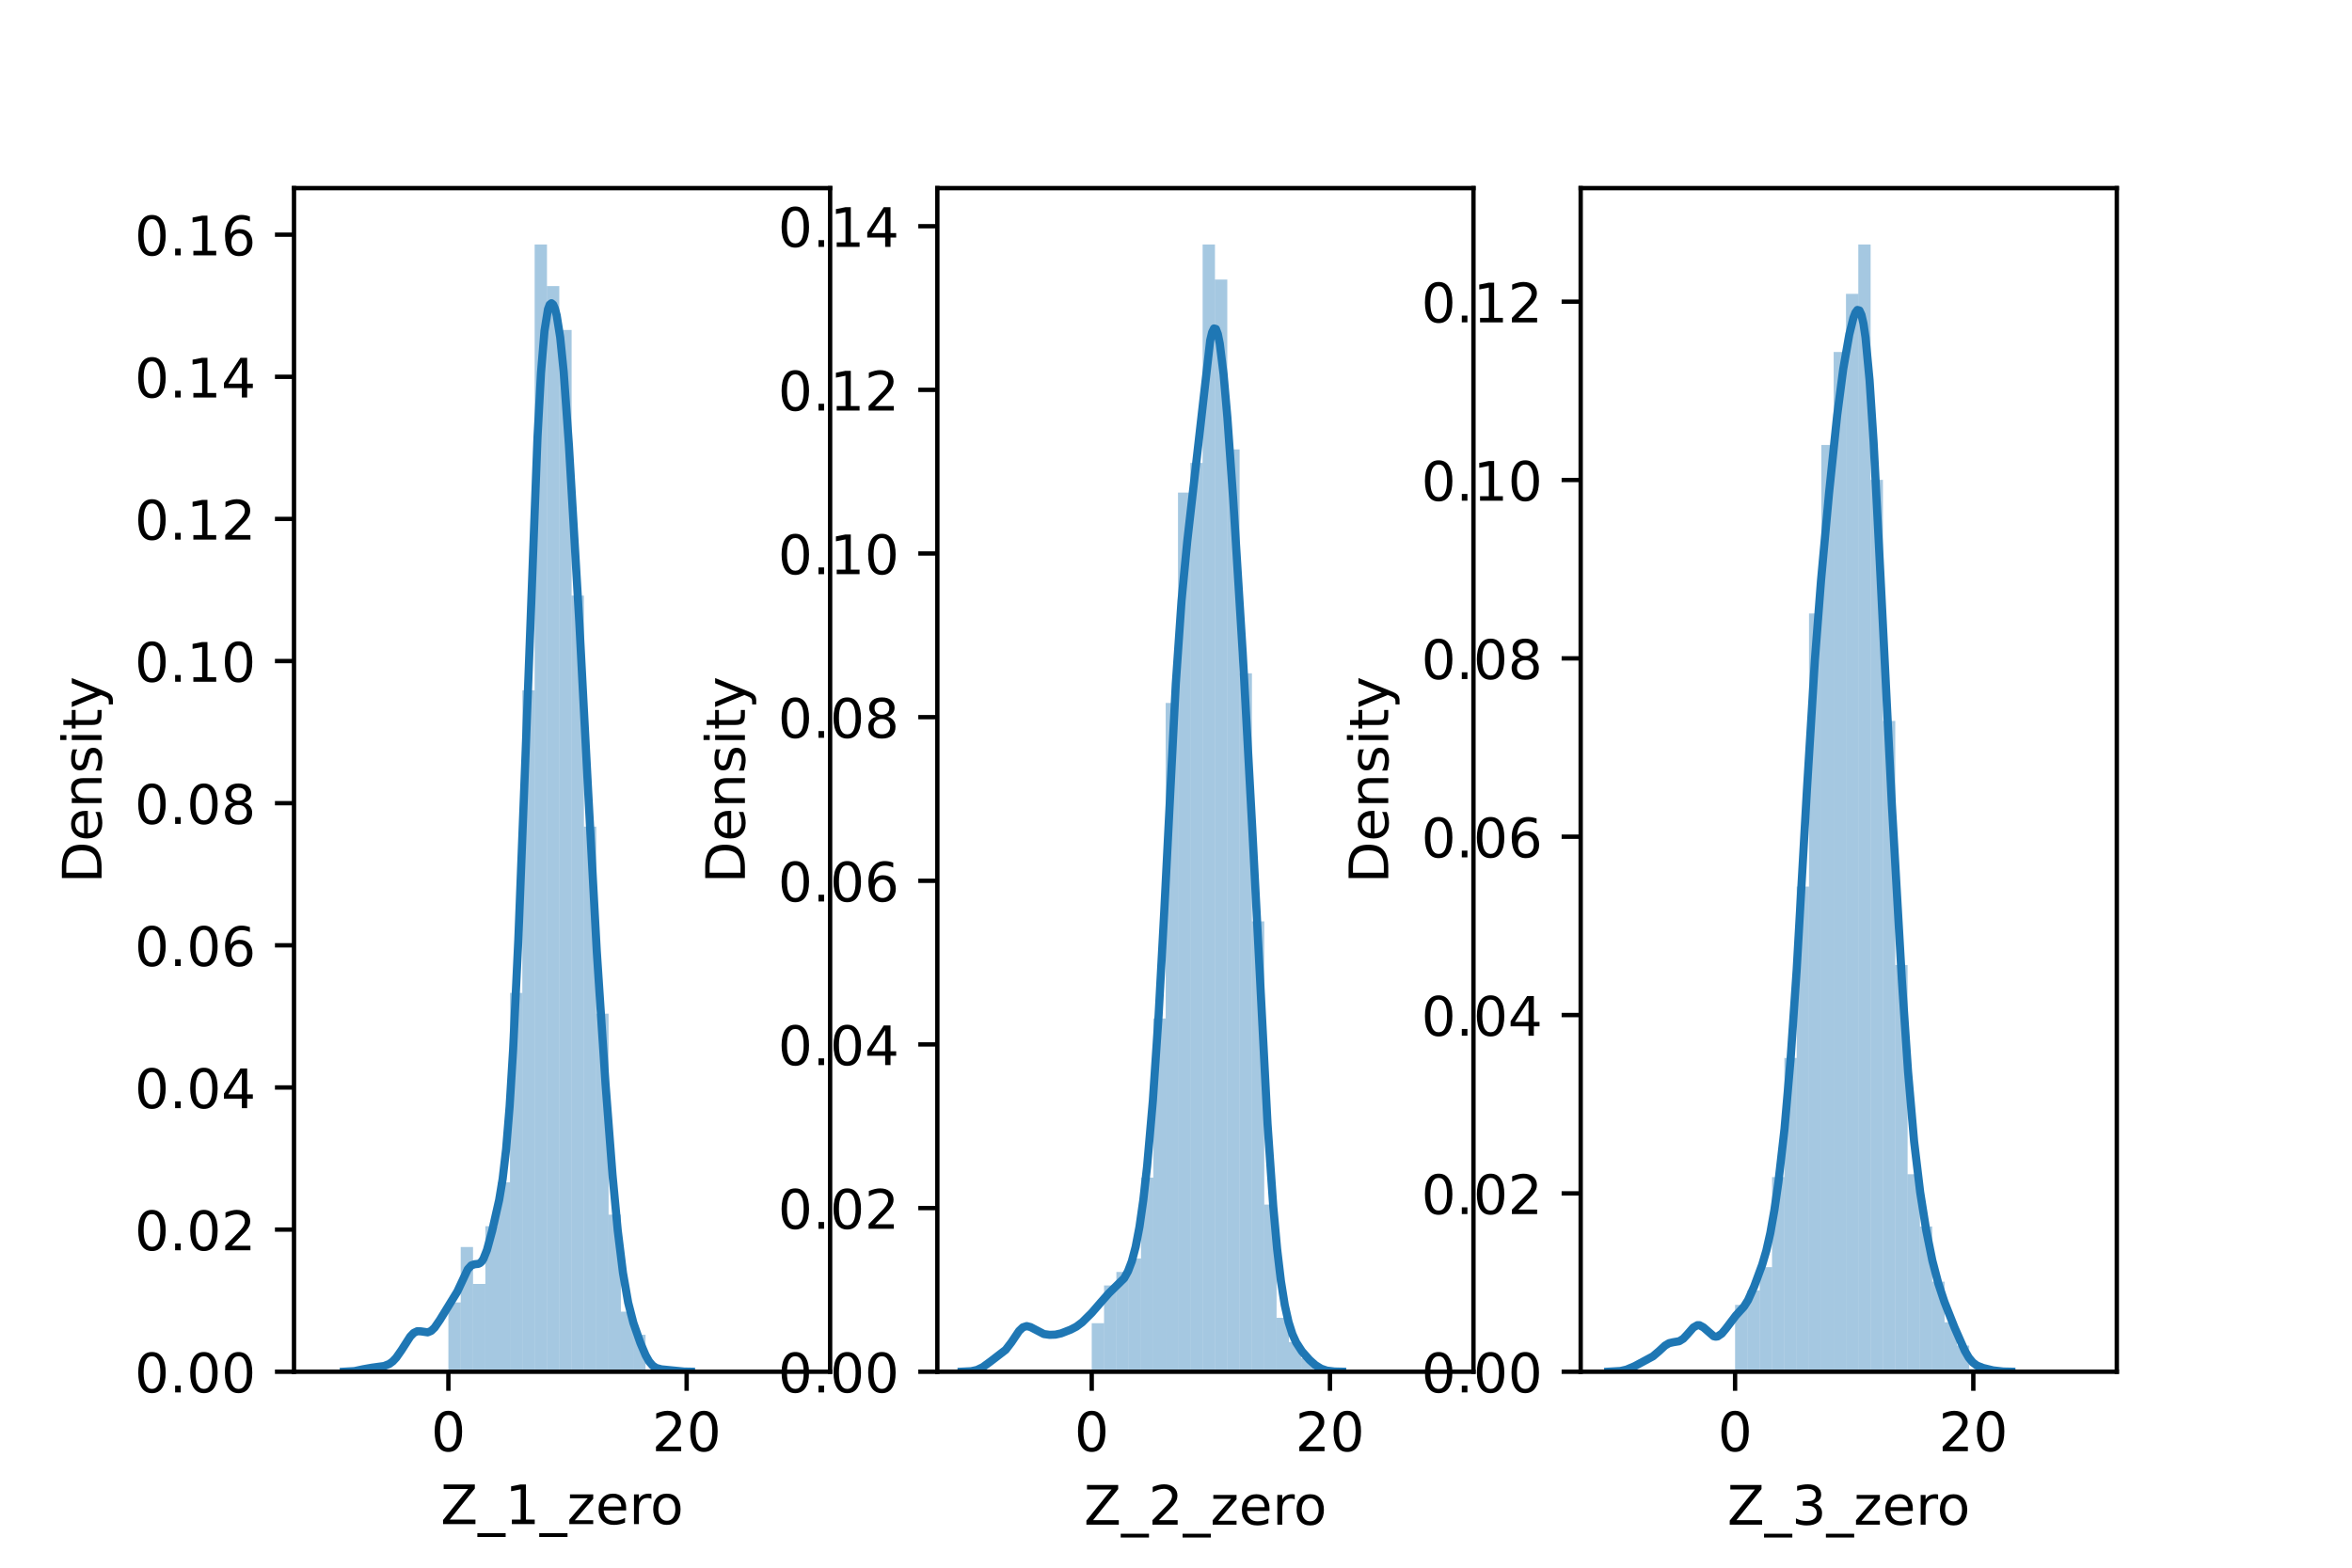 <?xml version="1.0" encoding="utf-8" standalone="no"?>
<!DOCTYPE svg PUBLIC "-//W3C//DTD SVG 1.1//EN"
  "http://www.w3.org/Graphics/SVG/1.1/DTD/svg11.dtd">
<!-- Created with matplotlib (https://matplotlib.org/) -->
<svg height="288pt" version="1.1" viewBox="0 0 432 288" width="432pt" xmlns="http://www.w3.org/2000/svg" xmlns:xlink="http://www.w3.org/1999/xlink">
 <defs>
  <style type="text/css">*{stroke-linecap:butt;stroke-linejoin:round;}</style>
 </defs>
 <g id="figure_1">
  <g id="patch_1">
   <path d="M 0 288 
L 432 288 
L 432 0 
L 0 0 
z
" style="fill:#ffffff;"/>
  </g>
  <g id="axes_1">
   <g id="patch_2">
    <path d="M 54 252 
L 152.471 252 
L 152.471 34.56 
L 54 34.56 
z
" style="fill:#ffffff;"/>
   </g>
   <g id="patch_3">
    <path clip-path="url(#pb3e41ef452)" d="M 82.357 252 
L 84.621 252 
L 84.621 239.269 
L 82.357 239.269 
z
" style="fill:#1f77b4;opacity:0.4;"/>
   </g>
   <g id="patch_4">
    <path clip-path="url(#pb3e41ef452)" d="M 84.621 252 
L 86.884 252 
L 86.884 229.085 
L 84.621 229.085 
z
" style="fill:#1f77b4;opacity:0.4;"/>
   </g>
   <g id="patch_5">
    <path clip-path="url(#pb3e41ef452)" d="M 86.884 252 
L 89.147 252 
L 89.147 235.874 
L 86.884 235.874 
z
" style="fill:#1f77b4;opacity:0.4;"/>
   </g>
   <g id="patch_6">
    <path clip-path="url(#pb3e41ef452)" d="M 89.147 252 
L 91.411 252 
L 91.411 225.266 
L 89.147 225.266 
z
" style="fill:#1f77b4;opacity:0.4;"/>
   </g>
   <g id="patch_7">
    <path clip-path="url(#pb3e41ef452)" d="M 91.411 252 
L 93.674 252 
L 93.674 217.203 
L 91.411 217.203 
z
" style="fill:#1f77b4;opacity:0.4;"/>
   </g>
   <g id="patch_8">
    <path clip-path="url(#pb3e41ef452)" d="M 93.674 252 
L 95.938 252 
L 95.938 182.406 
L 93.674 182.406 
z
" style="fill:#1f77b4;opacity:0.4;"/>
   </g>
   <g id="patch_9">
    <path clip-path="url(#pb3e41ef452)" d="M 95.938 252 
L 98.201 252 
L 98.201 126.815 
L 95.938 126.815 
z
" style="fill:#1f77b4;opacity:0.4;"/>
   </g>
   <g id="patch_10">
    <path clip-path="url(#pb3e41ef452)" d="M 98.201 252 
L 100.464 252 
L 100.464 44.914 
L 98.201 44.914 
z
" style="fill:#1f77b4;opacity:0.4;"/>
   </g>
   <g id="patch_11">
    <path clip-path="url(#pb3e41ef452)" d="M 100.464 252 
L 102.728 252 
L 102.728 52.553 
L 100.464 52.553 
z
" style="fill:#1f77b4;opacity:0.4;"/>
   </g>
   <g id="patch_12">
    <path clip-path="url(#pb3e41ef452)" d="M 102.728 252 
L 104.991 252 
L 104.991 60.615 
L 102.728 60.615 
z
" style="fill:#1f77b4;opacity:0.4;"/>
   </g>
   <g id="patch_13">
    <path clip-path="url(#pb3e41ef452)" d="M 104.991 252 
L 107.254 252 
L 107.254 109.416 
L 104.991 109.416 
z
" style="fill:#1f77b4;opacity:0.4;"/>
   </g>
   <g id="patch_14">
    <path clip-path="url(#pb3e41ef452)" d="M 107.254 252 
L 109.518 252 
L 109.518 151.852 
L 107.254 151.852 
z
" style="fill:#1f77b4;opacity:0.4;"/>
   </g>
   <g id="patch_15">
    <path clip-path="url(#pb3e41ef452)" d="M 109.518 252 
L 111.781 252 
L 111.781 186.225 
L 109.518 186.225 
z
" style="fill:#1f77b4;opacity:0.4;"/>
   </g>
   <g id="patch_16">
    <path clip-path="url(#pb3e41ef452)" d="M 111.781 252 
L 114.044 252 
L 114.044 223.144 
L 111.781 223.144 
z
" style="fill:#1f77b4;opacity:0.4;"/>
   </g>
   <g id="patch_17">
    <path clip-path="url(#pb3e41ef452)" d="M 114.044 252 
L 116.308 252 
L 116.308 240.967 
L 114.044 240.967 
z
" style="fill:#1f77b4;opacity:0.4;"/>
   </g>
   <g id="patch_18">
    <path clip-path="url(#pb3e41ef452)" d="M 116.308 252 
L 118.571 252 
L 118.571 245.21 
L 116.308 245.21 
z
" style="fill:#1f77b4;opacity:0.4;"/>
   </g>
   <g id="patch_19">
    <path clip-path="url(#pb3e41ef452)" d="M 118.571 252 
L 120.834 252 
L 120.834 251.576 
L 118.571 251.576 
z
" style="fill:#1f77b4;opacity:0.4;"/>
   </g>
   <g id="patch_20">
    <path clip-path="url(#pb3e41ef452)" d="M 120.834 252 
L 123.098 252 
L 123.098 251.576 
L 120.834 251.576 
z
" style="fill:#1f77b4;opacity:0.4;"/>
   </g>
   <g id="patch_21">
    <path clip-path="url(#pb3e41ef452)" d="M 123.098 252 
L 125.361 252 
L 125.361 252 
L 123.098 252 
z
" style="fill:#1f77b4;opacity:0.4;"/>
   </g>
   <g id="patch_22">
    <path clip-path="url(#pb3e41ef452)" d="M 125.361 252 
L 127.624 252 
L 127.624 252 
L 125.361 252 
z
" style="fill:#1f77b4;opacity:0.4;"/>
   </g>
   <g id="patch_23">
    <path clip-path="url(#pb3e41ef452)" d="M 127.624 252 
L 129.888 252 
L 129.888 252 
L 127.624 252 
z
" style="fill:#1f77b4;opacity:0.4;"/>
   </g>
   <g id="patch_24">
    <path clip-path="url(#pb3e41ef452)" d="M 129.888 252 
L 132.151 252 
L 132.151 252 
L 129.888 252 
z
" style="fill:#1f77b4;opacity:0.4;"/>
   </g>
   <g id="patch_25">
    <path clip-path="url(#pb3e41ef452)" d="M 132.151 252 
L 134.415 252 
L 134.415 252 
L 132.151 252 
z
" style="fill:#1f77b4;opacity:0.4;"/>
   </g>
   <g id="patch_26">
    <path clip-path="url(#pb3e41ef452)" d="M 134.415 252 
L 136.678 252 
L 136.678 252 
L 134.415 252 
z
" style="fill:#1f77b4;opacity:0.4;"/>
   </g>
   <g id="patch_27">
    <path clip-path="url(#pb3e41ef452)" d="M 136.678 252 
L 138.941 252 
L 138.941 252 
L 136.678 252 
z
" style="fill:#1f77b4;opacity:0.4;"/>
   </g>
   <g id="patch_28">
    <path clip-path="url(#pb3e41ef452)" d="M 138.941 252 
L 141.205 252 
L 141.205 252 
L 138.941 252 
z
" style="fill:#1f77b4;opacity:0.4;"/>
   </g>
   <g id="patch_29">
    <path clip-path="url(#pb3e41ef452)" d="M 141.205 252 
L 143.468 252 
L 143.468 252 
L 141.205 252 
z
" style="fill:#1f77b4;opacity:0.4;"/>
   </g>
   <g id="patch_30">
    <path clip-path="url(#pb3e41ef452)" d="M 143.468 252 
L 145.731 252 
L 145.731 252 
L 143.468 252 
z
" style="fill:#1f77b4;opacity:0.4;"/>
   </g>
   <g id="patch_31">
    <path clip-path="url(#pb3e41ef452)" d="M 145.731 252 
L 147.995 252 
L 147.995 252 
L 145.731 252 
z
" style="fill:#1f77b4;opacity:0.4;"/>
   </g>
   <g id="matplotlib.axis_1">
    <g id="xtick_1">
     <g id="line2d_1">
      <defs>
       <path d="M 0 0 
L 0 3.5 
" id="m355bc4a478" style="stroke:#000000;stroke-width:0.8;"/>
      </defs>
      <g>
       <use style="stroke:#000000;stroke-width:0.8;" x="82.357" xlink:href="#m355bc4a478" y="252"/>
      </g>
     </g>
     <g id="text_1">
      <!-- 0 -->
      <g transform="translate(79.176 266.598)scale(0.1 -0.1)">
       <defs>
        <path d="M 31.781 66.406 
Q 24.172 66.406 20.328 58.906 
Q 16.5 51.422 16.5 36.375 
Q 16.5 21.391 20.328 13.891 
Q 24.172 6.391 31.781 6.391 
Q 39.453 6.391 43.281 13.891 
Q 47.125 21.391 47.125 36.375 
Q 47.125 51.422 43.281 58.906 
Q 39.453 66.406 31.781 66.406 
z
M 31.781 74.219 
Q 44.047 74.219 50.516 64.516 
Q 56.984 54.828 56.984 36.375 
Q 56.984 17.969 50.516 8.266 
Q 44.047 -1.422 31.781 -1.422 
Q 19.531 -1.422 13.062 8.266 
Q 6.594 17.969 6.594 36.375 
Q 6.594 54.828 13.062 64.516 
Q 19.531 74.219 31.781 74.219 
z
" id="DejaVuSans-48"/>
       </defs>
       <use xlink:href="#DejaVuSans-48"/>
      </g>
     </g>
    </g>
    <g id="xtick_2">
     <g id="line2d_2">
      <g>
       <use style="stroke:#000000;stroke-width:0.8;" x="126.116" xlink:href="#m355bc4a478" y="252"/>
      </g>
     </g>
     <g id="text_2">
      <!-- 20 -->
      <g transform="translate(119.753 266.598)scale(0.1 -0.1)">
       <defs>
        <path d="M 19.188 8.297 
L 53.609 8.297 
L 53.609 0 
L 7.328 0 
L 7.328 8.297 
Q 12.938 14.109 22.625 23.891 
Q 32.328 33.688 34.812 36.531 
Q 39.547 41.844 41.422 45.531 
Q 43.312 49.219 43.312 52.781 
Q 43.312 58.594 39.234 62.25 
Q 35.156 65.922 28.609 65.922 
Q 23.969 65.922 18.812 64.312 
Q 13.672 62.703 7.812 59.422 
L 7.812 69.391 
Q 13.766 71.781 18.938 73 
Q 24.125 74.219 28.422 74.219 
Q 39.75 74.219 46.484 68.547 
Q 53.219 62.891 53.219 53.422 
Q 53.219 48.922 51.531 44.891 
Q 49.859 40.875 45.406 35.406 
Q 44.188 33.984 37.641 27.219 
Q 31.109 20.453 19.188 8.297 
z
" id="DejaVuSans-50"/>
       </defs>
       <use xlink:href="#DejaVuSans-50"/>
       <use x="63.623" xlink:href="#DejaVuSans-48"/>
      </g>
     </g>
    </g>
    <g id="text_3">
     <!-- Z_1_zero -->
     <g transform="translate(80.926 279.998)scale(0.1 -0.1)">
      <defs>
       <path d="M 5.609 72.906 
L 62.891 72.906 
L 62.891 65.375 
L 16.797 8.297 
L 64.016 8.297 
L 64.016 0 
L 4.5 0 
L 4.5 7.516 
L 50.594 64.594 
L 5.609 64.594 
z
" id="DejaVuSans-90"/>
       <path d="M 50.984 -16.609 
L 50.984 -23.578 
L -0.984 -23.578 
L -0.984 -16.609 
z
" id="DejaVuSans-95"/>
       <path d="M 12.406 8.297 
L 28.516 8.297 
L 28.516 63.922 
L 10.984 60.406 
L 10.984 69.391 
L 28.422 72.906 
L 38.281 72.906 
L 38.281 8.297 
L 54.391 8.297 
L 54.391 0 
L 12.406 0 
z
" id="DejaVuSans-49"/>
       <path d="M 5.516 54.688 
L 48.188 54.688 
L 48.188 46.484 
L 14.406 7.172 
L 48.188 7.172 
L 48.188 0 
L 4.297 0 
L 4.297 8.203 
L 38.094 47.516 
L 5.516 47.516 
z
" id="DejaVuSans-122"/>
       <path d="M 56.203 29.594 
L 56.203 25.203 
L 14.891 25.203 
Q 15.484 15.922 20.484 11.062 
Q 25.484 6.203 34.422 6.203 
Q 39.594 6.203 44.453 7.469 
Q 49.312 8.734 54.109 11.281 
L 54.109 2.781 
Q 49.266 0.734 44.188 -0.344 
Q 39.109 -1.422 33.891 -1.422 
Q 20.797 -1.422 13.156 6.188 
Q 5.516 13.812 5.516 26.812 
Q 5.516 40.234 12.766 48.109 
Q 20.016 56 32.328 56 
Q 43.359 56 49.781 48.891 
Q 56.203 41.797 56.203 29.594 
z
M 47.219 32.234 
Q 47.125 39.594 43.094 43.984 
Q 39.062 48.391 32.422 48.391 
Q 24.906 48.391 20.391 44.141 
Q 15.875 39.891 15.188 32.172 
z
" id="DejaVuSans-101"/>
       <path d="M 41.109 46.297 
Q 39.594 47.172 37.812 47.578 
Q 36.031 48 33.891 48 
Q 26.266 48 22.188 43.047 
Q 18.109 38.094 18.109 28.812 
L 18.109 0 
L 9.078 0 
L 9.078 54.688 
L 18.109 54.688 
L 18.109 46.188 
Q 20.953 51.172 25.484 53.578 
Q 30.031 56 36.531 56 
Q 37.453 56 38.578 55.875 
Q 39.703 55.766 41.062 55.516 
z
" id="DejaVuSans-114"/>
       <path d="M 30.609 48.391 
Q 23.391 48.391 19.188 42.75 
Q 14.984 37.109 14.984 27.297 
Q 14.984 17.484 19.156 11.844 
Q 23.344 6.203 30.609 6.203 
Q 37.797 6.203 41.984 11.859 
Q 46.188 17.531 46.188 27.297 
Q 46.188 37.016 41.984 42.703 
Q 37.797 48.391 30.609 48.391 
z
M 30.609 56 
Q 42.328 56 49.016 48.375 
Q 55.719 40.766 55.719 27.297 
Q 55.719 13.875 49.016 6.219 
Q 42.328 -1.422 30.609 -1.422 
Q 18.844 -1.422 12.172 6.219 
Q 5.516 13.875 5.516 27.297 
Q 5.516 40.766 12.172 48.375 
Q 18.844 56 30.609 56 
z
" id="DejaVuSans-111"/>
      </defs>
      <use xlink:href="#DejaVuSans-90"/>
      <use x="68.506" xlink:href="#DejaVuSans-95"/>
      <use x="118.506" xlink:href="#DejaVuSans-49"/>
      <use x="182.129" xlink:href="#DejaVuSans-95"/>
      <use x="232.129" xlink:href="#DejaVuSans-122"/>
      <use x="284.619" xlink:href="#DejaVuSans-101"/>
      <use x="346.143" xlink:href="#DejaVuSans-114"/>
      <use x="385.006" xlink:href="#DejaVuSans-111"/>
     </g>
    </g>
   </g>
   <g id="matplotlib.axis_2">
    <g id="ytick_1">
     <g id="line2d_3">
      <defs>
       <path d="M 0 0 
L -3.5 0 
" id="mc0224aaf57" style="stroke:#000000;stroke-width:0.8;"/>
      </defs>
      <g>
       <use style="stroke:#000000;stroke-width:0.8;" x="54" xlink:href="#mc0224aaf57" y="252"/>
      </g>
     </g>
     <g id="text_4">
      <!-- 0.00 -->
      <g transform="translate(24.734 255.799)scale(0.1 -0.1)">
       <defs>
        <path d="M 10.688 12.406 
L 21 12.406 
L 21 0 
L 10.688 0 
z
" id="DejaVuSans-46"/>
       </defs>
       <use xlink:href="#DejaVuSans-48"/>
       <use x="63.623" xlink:href="#DejaVuSans-46"/>
       <use x="95.41" xlink:href="#DejaVuSans-48"/>
       <use x="159.033" xlink:href="#DejaVuSans-48"/>
      </g>
     </g>
    </g>
    <g id="ytick_2">
     <g id="line2d_4">
      <g>
       <use style="stroke:#000000;stroke-width:0.8;" x="54" xlink:href="#mc0224aaf57" y="225.889"/>
      </g>
     </g>
     <g id="text_5">
      <!-- 0.02 -->
      <g transform="translate(24.734 229.688)scale(0.1 -0.1)">
       <use xlink:href="#DejaVuSans-48"/>
       <use x="63.623" xlink:href="#DejaVuSans-46"/>
       <use x="95.41" xlink:href="#DejaVuSans-48"/>
       <use x="159.033" xlink:href="#DejaVuSans-50"/>
      </g>
     </g>
    </g>
    <g id="ytick_3">
     <g id="line2d_5">
      <g>
       <use style="stroke:#000000;stroke-width:0.8;" x="54" xlink:href="#mc0224aaf57" y="199.778"/>
      </g>
     </g>
     <g id="text_6">
      <!-- 0.04 -->
      <g transform="translate(24.734 203.577)scale(0.1 -0.1)">
       <defs>
        <path d="M 37.797 64.312 
L 12.891 25.391 
L 37.797 25.391 
z
M 35.203 72.906 
L 47.609 72.906 
L 47.609 25.391 
L 58.016 25.391 
L 58.016 17.188 
L 47.609 17.188 
L 47.609 0 
L 37.797 0 
L 37.797 17.188 
L 4.891 17.188 
L 4.891 26.703 
z
" id="DejaVuSans-52"/>
       </defs>
       <use xlink:href="#DejaVuSans-48"/>
       <use x="63.623" xlink:href="#DejaVuSans-46"/>
       <use x="95.41" xlink:href="#DejaVuSans-48"/>
       <use x="159.033" xlink:href="#DejaVuSans-52"/>
      </g>
     </g>
    </g>
    <g id="ytick_4">
     <g id="line2d_6">
      <g>
       <use style="stroke:#000000;stroke-width:0.8;" x="54" xlink:href="#mc0224aaf57" y="173.667"/>
      </g>
     </g>
     <g id="text_7">
      <!-- 0.06 -->
      <g transform="translate(24.734 177.466)scale(0.1 -0.1)">
       <defs>
        <path d="M 33.016 40.375 
Q 26.375 40.375 22.484 35.828 
Q 18.609 31.297 18.609 23.391 
Q 18.609 15.531 22.484 10.953 
Q 26.375 6.391 33.016 6.391 
Q 39.656 6.391 43.531 10.953 
Q 47.406 15.531 47.406 23.391 
Q 47.406 31.297 43.531 35.828 
Q 39.656 40.375 33.016 40.375 
z
M 52.594 71.297 
L 52.594 62.312 
Q 48.875 64.062 45.094 64.984 
Q 41.312 65.922 37.594 65.922 
Q 27.828 65.922 22.672 59.328 
Q 17.531 52.734 16.797 39.406 
Q 19.672 43.656 24.016 45.922 
Q 28.375 48.188 33.594 48.188 
Q 44.578 48.188 50.953 41.516 
Q 57.328 34.859 57.328 23.391 
Q 57.328 12.156 50.688 5.359 
Q 44.047 -1.422 33.016 -1.422 
Q 20.359 -1.422 13.672 8.266 
Q 6.984 17.969 6.984 36.375 
Q 6.984 53.656 15.188 63.938 
Q 23.391 74.219 37.203 74.219 
Q 40.922 74.219 44.703 73.484 
Q 48.484 72.75 52.594 71.297 
z
" id="DejaVuSans-54"/>
       </defs>
       <use xlink:href="#DejaVuSans-48"/>
       <use x="63.623" xlink:href="#DejaVuSans-46"/>
       <use x="95.41" xlink:href="#DejaVuSans-48"/>
       <use x="159.033" xlink:href="#DejaVuSans-54"/>
      </g>
     </g>
    </g>
    <g id="ytick_5">
     <g id="line2d_7">
      <g>
       <use style="stroke:#000000;stroke-width:0.8;" x="54" xlink:href="#mc0224aaf57" y="147.556"/>
      </g>
     </g>
     <g id="text_8">
      <!-- 0.08 -->
      <g transform="translate(24.734 151.355)scale(0.1 -0.1)">
       <defs>
        <path d="M 31.781 34.625 
Q 24.75 34.625 20.719 30.859 
Q 16.703 27.094 16.703 20.516 
Q 16.703 13.922 20.719 10.156 
Q 24.75 6.391 31.781 6.391 
Q 38.812 6.391 42.859 10.172 
Q 46.922 13.969 46.922 20.516 
Q 46.922 27.094 42.891 30.859 
Q 38.875 34.625 31.781 34.625 
z
M 21.922 38.812 
Q 15.578 40.375 12.031 44.719 
Q 8.5 49.078 8.5 55.328 
Q 8.5 64.062 14.719 69.141 
Q 20.953 74.219 31.781 74.219 
Q 42.672 74.219 48.875 69.141 
Q 55.078 64.062 55.078 55.328 
Q 55.078 49.078 51.531 44.719 
Q 48 40.375 41.703 38.812 
Q 48.828 37.156 52.797 32.312 
Q 56.781 27.484 56.781 20.516 
Q 56.781 9.906 50.312 4.234 
Q 43.844 -1.422 31.781 -1.422 
Q 19.734 -1.422 13.25 4.234 
Q 6.781 9.906 6.781 20.516 
Q 6.781 27.484 10.781 32.312 
Q 14.797 37.156 21.922 38.812 
z
M 18.312 54.391 
Q 18.312 48.734 21.844 45.562 
Q 25.391 42.391 31.781 42.391 
Q 38.141 42.391 41.719 45.562 
Q 45.312 48.734 45.312 54.391 
Q 45.312 60.062 41.719 63.234 
Q 38.141 66.406 31.781 66.406 
Q 25.391 66.406 21.844 63.234 
Q 18.312 60.062 18.312 54.391 
z
" id="DejaVuSans-56"/>
       </defs>
       <use xlink:href="#DejaVuSans-48"/>
       <use x="63.623" xlink:href="#DejaVuSans-46"/>
       <use x="95.41" xlink:href="#DejaVuSans-48"/>
       <use x="159.033" xlink:href="#DejaVuSans-56"/>
      </g>
     </g>
    </g>
    <g id="ytick_6">
     <g id="line2d_8">
      <g>
       <use style="stroke:#000000;stroke-width:0.8;" x="54" xlink:href="#mc0224aaf57" y="121.445"/>
      </g>
     </g>
     <g id="text_9">
      <!-- 0.10 -->
      <g transform="translate(24.734 125.244)scale(0.1 -0.1)">
       <use xlink:href="#DejaVuSans-48"/>
       <use x="63.623" xlink:href="#DejaVuSans-46"/>
       <use x="95.41" xlink:href="#DejaVuSans-49"/>
       <use x="159.033" xlink:href="#DejaVuSans-48"/>
      </g>
     </g>
    </g>
    <g id="ytick_7">
     <g id="line2d_9">
      <g>
       <use style="stroke:#000000;stroke-width:0.8;" x="54" xlink:href="#mc0224aaf57" y="95.334"/>
      </g>
     </g>
     <g id="text_10">
      <!-- 0.12 -->
      <g transform="translate(24.734 99.133)scale(0.1 -0.1)">
       <use xlink:href="#DejaVuSans-48"/>
       <use x="63.623" xlink:href="#DejaVuSans-46"/>
       <use x="95.41" xlink:href="#DejaVuSans-49"/>
       <use x="159.033" xlink:href="#DejaVuSans-50"/>
      </g>
     </g>
    </g>
    <g id="ytick_8">
     <g id="line2d_10">
      <g>
       <use style="stroke:#000000;stroke-width:0.8;" x="54" xlink:href="#mc0224aaf57" y="69.223"/>
      </g>
     </g>
     <g id="text_11">
      <!-- 0.14 -->
      <g transform="translate(24.734 73.022)scale(0.1 -0.1)">
       <use xlink:href="#DejaVuSans-48"/>
       <use x="63.623" xlink:href="#DejaVuSans-46"/>
       <use x="95.41" xlink:href="#DejaVuSans-49"/>
       <use x="159.033" xlink:href="#DejaVuSans-52"/>
      </g>
     </g>
    </g>
    <g id="ytick_9">
     <g id="line2d_11">
      <g>
       <use style="stroke:#000000;stroke-width:0.8;" x="54" xlink:href="#mc0224aaf57" y="43.112"/>
      </g>
     </g>
     <g id="text_12">
      <!-- 0.16 -->
      <g transform="translate(24.734 46.911)scale(0.1 -0.1)">
       <use xlink:href="#DejaVuSans-48"/>
       <use x="63.623" xlink:href="#DejaVuSans-46"/>
       <use x="95.41" xlink:href="#DejaVuSans-49"/>
       <use x="159.033" xlink:href="#DejaVuSans-54"/>
      </g>
     </g>
    </g>
    <g id="text_13">
     <!-- Density -->
     <g transform="translate(18.655 162.289)rotate(-90)scale(0.1 -0.1)">
      <defs>
       <path d="M 19.672 64.797 
L 19.672 8.109 
L 31.594 8.109 
Q 46.688 8.109 53.688 14.938 
Q 60.688 21.781 60.688 36.531 
Q 60.688 51.172 53.688 57.984 
Q 46.688 64.797 31.594 64.797 
z
M 9.812 72.906 
L 30.078 72.906 
Q 51.266 72.906 61.172 64.094 
Q 71.094 55.281 71.094 36.531 
Q 71.094 17.672 61.125 8.828 
Q 51.172 0 30.078 0 
L 9.812 0 
z
" id="DejaVuSans-68"/>
       <path d="M 54.891 33.016 
L 54.891 0 
L 45.906 0 
L 45.906 32.719 
Q 45.906 40.484 42.875 44.328 
Q 39.844 48.188 33.797 48.188 
Q 26.516 48.188 22.312 43.547 
Q 18.109 38.922 18.109 30.906 
L 18.109 0 
L 9.078 0 
L 9.078 54.688 
L 18.109 54.688 
L 18.109 46.188 
Q 21.344 51.125 25.703 53.562 
Q 30.078 56 35.797 56 
Q 45.219 56 50.047 50.172 
Q 54.891 44.344 54.891 33.016 
z
" id="DejaVuSans-110"/>
       <path d="M 44.281 53.078 
L 44.281 44.578 
Q 40.484 46.531 36.375 47.5 
Q 32.281 48.484 27.875 48.484 
Q 21.188 48.484 17.844 46.438 
Q 14.5 44.391 14.5 40.281 
Q 14.5 37.156 16.891 35.375 
Q 19.281 33.594 26.516 31.984 
L 29.594 31.297 
Q 39.156 29.25 43.188 25.516 
Q 47.219 21.781 47.219 15.094 
Q 47.219 7.469 41.188 3.016 
Q 35.156 -1.422 24.609 -1.422 
Q 20.219 -1.422 15.453 -0.562 
Q 10.688 0.297 5.422 2 
L 5.422 11.281 
Q 10.406 8.688 15.234 7.391 
Q 20.062 6.109 24.812 6.109 
Q 31.156 6.109 34.562 8.281 
Q 37.984 10.453 37.984 14.406 
Q 37.984 18.062 35.516 20.016 
Q 33.062 21.969 24.703 23.781 
L 21.578 24.516 
Q 13.234 26.266 9.516 29.906 
Q 5.812 33.547 5.812 39.891 
Q 5.812 47.609 11.281 51.797 
Q 16.75 56 26.812 56 
Q 31.781 56 36.172 55.266 
Q 40.578 54.547 44.281 53.078 
z
" id="DejaVuSans-115"/>
       <path d="M 9.422 54.688 
L 18.406 54.688 
L 18.406 0 
L 9.422 0 
z
M 9.422 75.984 
L 18.406 75.984 
L 18.406 64.594 
L 9.422 64.594 
z
" id="DejaVuSans-105"/>
       <path d="M 18.312 70.219 
L 18.312 54.688 
L 36.812 54.688 
L 36.812 47.703 
L 18.312 47.703 
L 18.312 18.016 
Q 18.312 11.328 20.141 9.422 
Q 21.969 7.516 27.594 7.516 
L 36.812 7.516 
L 36.812 0 
L 27.594 0 
Q 17.188 0 13.234 3.875 
Q 9.281 7.766 9.281 18.016 
L 9.281 47.703 
L 2.688 47.703 
L 2.688 54.688 
L 9.281 54.688 
L 9.281 70.219 
z
" id="DejaVuSans-116"/>
       <path d="M 32.172 -5.078 
Q 28.375 -14.844 24.75 -17.812 
Q 21.141 -20.797 15.094 -20.797 
L 7.906 -20.797 
L 7.906 -13.281 
L 13.188 -13.281 
Q 16.891 -13.281 18.938 -11.516 
Q 21 -9.766 23.484 -3.219 
L 25.094 0.875 
L 2.984 54.688 
L 12.5 54.688 
L 29.594 11.922 
L 46.688 54.688 
L 56.203 54.688 
z
" id="DejaVuSans-121"/>
      </defs>
      <use xlink:href="#DejaVuSans-68"/>
      <use x="77.002" xlink:href="#DejaVuSans-101"/>
      <use x="138.525" xlink:href="#DejaVuSans-110"/>
      <use x="201.904" xlink:href="#DejaVuSans-115"/>
      <use x="254.004" xlink:href="#DejaVuSans-105"/>
      <use x="281.787" xlink:href="#DejaVuSans-116"/>
      <use x="320.996" xlink:href="#DejaVuSans-121"/>
     </g>
    </g>
   </g>
   <g id="line2d_12">
    <path clip-path="url(#pb3e41ef452)" d="M 63.177 251.996 
L 65.099 251.887 
L 66.7 251.543 
L 68.302 251.259 
L 70.543 250.953 
L 71.504 250.57 
L 72.145 250.099 
L 72.785 249.413 
L 73.746 248.037 
L 75.347 245.542 
L 75.988 244.872 
L 76.628 244.566 
L 77.269 244.579 
L 78.55 244.763 
L 79.191 244.507 
L 79.831 243.892 
L 80.792 242.492 
L 83.995 237.28 
L 85.916 233.175 
L 86.557 232.469 
L 87.197 232.253 
L 87.838 232.187 
L 88.158 232.045 
L 88.478 231.747 
L 88.799 231.251 
L 89.439 229.639 
L 90.4 226.111 
L 91.681 220.442 
L 92.321 216.585 
L 92.962 211.091 
L 93.603 203.285 
L 94.243 192.841 
L 95.204 172.602 
L 96.485 139.684 
L 98.727 80.27 
L 99.367 68.492 
L 100.008 60.784 
L 100.648 56.816 
L 100.969 55.96 
L 101.289 55.705 
L 101.609 55.968 
L 101.929 56.711 
L 102.25 57.936 
L 102.89 61.96 
L 103.531 68.293 
L 104.492 81.735 
L 106.413 114.504 
L 108.014 145.13 
L 109.616 174.828 
L 111.217 199.112 
L 112.498 215.802 
L 113.459 226.008 
L 114.42 233.823 
L 115.381 239.318 
L 116.341 243.045 
L 117.622 246.717 
L 118.583 248.974 
L 119.224 250.106 
L 119.864 250.864 
L 120.505 251.295 
L 121.466 251.559 
L 125.629 251.972 
L 126.91 251.997 
L 126.91 251.997 
" style="fill:none;stroke:#1f77b4;stroke-linecap:square;stroke-width:1.5;"/>
   </g>
   <g id="patch_32">
    <path d="M 54 252 
L 54 34.56 
" style="fill:none;stroke:#000000;stroke-linecap:square;stroke-linejoin:miter;stroke-width:0.8;"/>
   </g>
   <g id="patch_33">
    <path d="M 152.471 252 
L 152.471 34.56 
" style="fill:none;stroke:#000000;stroke-linecap:square;stroke-linejoin:miter;stroke-width:0.8;"/>
   </g>
   <g id="patch_34">
    <path d="M 54 252 
L 152.471 252 
" style="fill:none;stroke:#000000;stroke-linecap:square;stroke-linejoin:miter;stroke-width:0.8;"/>
   </g>
   <g id="patch_35">
    <path d="M 54 34.56 
L 152.471 34.56 
" style="fill:none;stroke:#000000;stroke-linecap:square;stroke-linejoin:miter;stroke-width:0.8;"/>
   </g>
  </g>
  <g id="axes_2">
   <g id="patch_36">
    <path d="M 172.165 252 
L 270.635 252 
L 270.635 34.56 
L 172.165 34.56 
z
" style="fill:#ffffff;"/>
   </g>
   <g id="patch_37">
    <path clip-path="url(#p13b35dd84d)" d="M 200.522 252 
L 202.785 252 
L 202.785 243.082 
L 200.522 243.082 
z
" style="fill:#1f77b4;opacity:0.4;"/>
   </g>
   <g id="patch_38">
    <path clip-path="url(#p13b35dd84d)" d="M 202.785 252 
L 205.049 252 
L 205.049 236.147 
L 202.785 236.147 
z
" style="fill:#1f77b4;opacity:0.4;"/>
   </g>
   <g id="patch_39">
    <path clip-path="url(#p13b35dd84d)" d="M 205.049 252 
L 207.312 252 
L 207.312 233.669 
L 205.049 233.669 
z
" style="fill:#1f77b4;opacity:0.4;"/>
   </g>
   <g id="patch_40">
    <path clip-path="url(#p13b35dd84d)" d="M 207.312 252 
L 209.576 252 
L 209.576 231.192 
L 207.312 231.192 
z
" style="fill:#1f77b4;opacity:0.4;"/>
   </g>
   <g id="patch_41">
    <path clip-path="url(#p13b35dd84d)" d="M 209.576 252 
L 211.839 252 
L 211.839 216.33 
L 209.576 216.33 
z
" style="fill:#1f77b4;opacity:0.4;"/>
   </g>
   <g id="patch_42">
    <path clip-path="url(#p13b35dd84d)" d="M 211.839 252 
L 214.102 252 
L 214.102 187.1 
L 211.839 187.1 
z
" style="fill:#1f77b4;opacity:0.4;"/>
   </g>
   <g id="patch_43">
    <path clip-path="url(#p13b35dd84d)" d="M 214.102 252 
L 216.366 252 
L 216.366 129.136 
L 214.102 129.136 
z
" style="fill:#1f77b4;opacity:0.4;"/>
   </g>
   <g id="patch_44">
    <path clip-path="url(#p13b35dd84d)" d="M 216.366 252 
L 218.629 252 
L 218.629 90.493 
L 216.366 90.493 
z
" style="fill:#1f77b4;opacity:0.4;"/>
   </g>
   <g id="patch_45">
    <path clip-path="url(#p13b35dd84d)" d="M 218.629 252 
L 220.892 252 
L 220.892 85.043 
L 218.629 85.043 
z
" style="fill:#1f77b4;opacity:0.4;"/>
   </g>
   <g id="patch_46">
    <path clip-path="url(#p13b35dd84d)" d="M 220.892 252 
L 223.156 252 
L 223.156 44.914 
L 220.892 44.914 
z
" style="fill:#1f77b4;opacity:0.4;"/>
   </g>
   <g id="patch_47">
    <path clip-path="url(#p13b35dd84d)" d="M 223.156 252 
L 225.419 252 
L 225.419 51.355 
L 223.156 51.355 
z
" style="fill:#1f77b4;opacity:0.4;"/>
   </g>
   <g id="patch_48">
    <path clip-path="url(#p13b35dd84d)" d="M 225.419 252 
L 227.682 252 
L 227.682 82.566 
L 225.419 82.566 
z
" style="fill:#1f77b4;opacity:0.4;"/>
   </g>
   <g id="patch_49">
    <path clip-path="url(#p13b35dd84d)" d="M 227.682 252 
L 229.946 252 
L 229.946 123.686 
L 227.682 123.686 
z
" style="fill:#1f77b4;opacity:0.4;"/>
   </g>
   <g id="patch_50">
    <path clip-path="url(#p13b35dd84d)" d="M 229.946 252 
L 232.209 252 
L 232.209 169.265 
L 229.946 169.265 
z
" style="fill:#1f77b4;opacity:0.4;"/>
   </g>
   <g id="patch_51">
    <path clip-path="url(#p13b35dd84d)" d="M 232.209 252 
L 234.472 252 
L 234.472 221.284 
L 232.209 221.284 
z
" style="fill:#1f77b4;opacity:0.4;"/>
   </g>
   <g id="patch_52">
    <path clip-path="url(#p13b35dd84d)" d="M 234.472 252 
L 236.736 252 
L 236.736 242.092 
L 234.472 242.092 
z
" style="fill:#1f77b4;opacity:0.4;"/>
   </g>
   <g id="patch_53">
    <path clip-path="url(#p13b35dd84d)" d="M 236.736 252 
L 238.999 252 
L 238.999 246.55 
L 236.736 246.55 
z
" style="fill:#1f77b4;opacity:0.4;"/>
   </g>
   <g id="patch_54">
    <path clip-path="url(#p13b35dd84d)" d="M 238.999 252 
L 241.262 252 
L 241.262 249.523 
L 238.999 249.523 
z
" style="fill:#1f77b4;opacity:0.4;"/>
   </g>
   <g id="patch_55">
    <path clip-path="url(#p13b35dd84d)" d="M 241.262 252 
L 243.526 252 
L 243.526 251.505 
L 241.262 251.505 
z
" style="fill:#1f77b4;opacity:0.4;"/>
   </g>
   <g id="patch_56">
    <path clip-path="url(#p13b35dd84d)" d="M 243.526 252 
L 245.789 252 
L 245.789 252 
L 243.526 252 
z
" style="fill:#1f77b4;opacity:0.4;"/>
   </g>
   <g id="patch_57">
    <path clip-path="url(#p13b35dd84d)" d="M 245.789 252 
L 248.053 252 
L 248.053 252 
L 245.789 252 
z
" style="fill:#1f77b4;opacity:0.4;"/>
   </g>
   <g id="patch_58">
    <path clip-path="url(#p13b35dd84d)" d="M 248.053 252 
L 250.316 252 
L 250.316 252 
L 248.053 252 
z
" style="fill:#1f77b4;opacity:0.4;"/>
   </g>
   <g id="patch_59">
    <path clip-path="url(#p13b35dd84d)" d="M 250.316 252 
L 252.579 252 
L 252.579 252 
L 250.316 252 
z
" style="fill:#1f77b4;opacity:0.4;"/>
   </g>
   <g id="patch_60">
    <path clip-path="url(#p13b35dd84d)" d="M 252.579 252 
L 254.843 252 
L 254.843 252 
L 252.579 252 
z
" style="fill:#1f77b4;opacity:0.4;"/>
   </g>
   <g id="patch_61">
    <path clip-path="url(#p13b35dd84d)" d="M 254.843 252 
L 257.106 252 
L 257.106 252 
L 254.843 252 
z
" style="fill:#1f77b4;opacity:0.4;"/>
   </g>
   <g id="patch_62">
    <path clip-path="url(#p13b35dd84d)" d="M 257.106 252 
L 259.369 252 
L 259.369 252 
L 257.106 252 
z
" style="fill:#1f77b4;opacity:0.4;"/>
   </g>
   <g id="patch_63">
    <path clip-path="url(#p13b35dd84d)" d="M 259.369 252 
L 261.633 252 
L 261.633 252 
L 259.369 252 
z
" style="fill:#1f77b4;opacity:0.4;"/>
   </g>
   <g id="patch_64">
    <path clip-path="url(#p13b35dd84d)" d="M 261.633 252 
L 263.896 252 
L 263.896 252 
L 261.633 252 
z
" style="fill:#1f77b4;opacity:0.4;"/>
   </g>
   <g id="patch_65">
    <path clip-path="url(#p13b35dd84d)" d="M 263.896 252 
L 266.159 252 
L 266.159 252 
L 263.896 252 
z
" style="fill:#1f77b4;opacity:0.4;"/>
   </g>
   <g id="matplotlib.axis_3">
    <g id="xtick_3">
     <g id="line2d_13">
      <g>
       <use style="stroke:#000000;stroke-width:0.8;" x="200.522" xlink:href="#m355bc4a478" y="252"/>
      </g>
     </g>
     <g id="text_14">
      <!-- 0 -->
      <g transform="translate(197.341 266.598)scale(0.1 -0.1)">
       <use xlink:href="#DejaVuSans-48"/>
      </g>
     </g>
    </g>
    <g id="xtick_4">
     <g id="line2d_14">
      <g>
       <use style="stroke:#000000;stroke-width:0.8;" x="244.28" xlink:href="#m355bc4a478" y="252"/>
      </g>
     </g>
     <g id="text_15">
      <!-- 20 -->
      <g transform="translate(237.918 266.598)scale(0.1 -0.1)">
       <use xlink:href="#DejaVuSans-50"/>
       <use x="63.623" xlink:href="#DejaVuSans-48"/>
      </g>
     </g>
    </g>
    <g id="text_16">
     <!-- Z_2_zero -->
     <g transform="translate(199.091 280.1)scale(0.1 -0.1)">
      <use xlink:href="#DejaVuSans-90"/>
      <use x="68.506" xlink:href="#DejaVuSans-95"/>
      <use x="118.506" xlink:href="#DejaVuSans-50"/>
      <use x="182.129" xlink:href="#DejaVuSans-95"/>
      <use x="232.129" xlink:href="#DejaVuSans-122"/>
      <use x="284.619" xlink:href="#DejaVuSans-101"/>
      <use x="346.143" xlink:href="#DejaVuSans-114"/>
      <use x="385.006" xlink:href="#DejaVuSans-111"/>
     </g>
    </g>
   </g>
   <g id="matplotlib.axis_4">
    <g id="ytick_10">
     <g id="line2d_15">
      <g>
       <use style="stroke:#000000;stroke-width:0.8;" x="172.165" xlink:href="#mc0224aaf57" y="252"/>
      </g>
     </g>
     <g id="text_17">
      <!-- 0.00 -->
      <g transform="translate(142.899 255.799)scale(0.1 -0.1)">
       <use xlink:href="#DejaVuSans-48"/>
       <use x="63.623" xlink:href="#DejaVuSans-46"/>
       <use x="95.41" xlink:href="#DejaVuSans-48"/>
       <use x="159.033" xlink:href="#DejaVuSans-48"/>
      </g>
     </g>
    </g>
    <g id="ytick_11">
     <g id="line2d_16">
      <g>
       <use style="stroke:#000000;stroke-width:0.8;" x="172.165" xlink:href="#mc0224aaf57" y="221.937"/>
      </g>
     </g>
     <g id="text_18">
      <!-- 0.02 -->
      <g transform="translate(142.899 225.736)scale(0.1 -0.1)">
       <use xlink:href="#DejaVuSans-48"/>
       <use x="63.623" xlink:href="#DejaVuSans-46"/>
       <use x="95.41" xlink:href="#DejaVuSans-48"/>
       <use x="159.033" xlink:href="#DejaVuSans-50"/>
      </g>
     </g>
    </g>
    <g id="ytick_12">
     <g id="line2d_17">
      <g>
       <use style="stroke:#000000;stroke-width:0.8;" x="172.165" xlink:href="#mc0224aaf57" y="191.873"/>
      </g>
     </g>
     <g id="text_19">
      <!-- 0.04 -->
      <g transform="translate(142.899 195.672)scale(0.1 -0.1)">
       <use xlink:href="#DejaVuSans-48"/>
       <use x="63.623" xlink:href="#DejaVuSans-46"/>
       <use x="95.41" xlink:href="#DejaVuSans-48"/>
       <use x="159.033" xlink:href="#DejaVuSans-52"/>
      </g>
     </g>
    </g>
    <g id="ytick_13">
     <g id="line2d_18">
      <g>
       <use style="stroke:#000000;stroke-width:0.8;" x="172.165" xlink:href="#mc0224aaf57" y="161.81"/>
      </g>
     </g>
     <g id="text_20">
      <!-- 0.06 -->
      <g transform="translate(142.899 165.609)scale(0.1 -0.1)">
       <use xlink:href="#DejaVuSans-48"/>
       <use x="63.623" xlink:href="#DejaVuSans-46"/>
       <use x="95.41" xlink:href="#DejaVuSans-48"/>
       <use x="159.033" xlink:href="#DejaVuSans-54"/>
      </g>
     </g>
    </g>
    <g id="ytick_14">
     <g id="line2d_19">
      <g>
       <use style="stroke:#000000;stroke-width:0.8;" x="172.165" xlink:href="#mc0224aaf57" y="131.746"/>
      </g>
     </g>
     <g id="text_21">
      <!-- 0.08 -->
      <g transform="translate(142.899 135.545)scale(0.1 -0.1)">
       <use xlink:href="#DejaVuSans-48"/>
       <use x="63.623" xlink:href="#DejaVuSans-46"/>
       <use x="95.41" xlink:href="#DejaVuSans-48"/>
       <use x="159.033" xlink:href="#DejaVuSans-56"/>
      </g>
     </g>
    </g>
    <g id="ytick_15">
     <g id="line2d_20">
      <g>
       <use style="stroke:#000000;stroke-width:0.8;" x="172.165" xlink:href="#mc0224aaf57" y="101.683"/>
      </g>
     </g>
     <g id="text_22">
      <!-- 0.10 -->
      <g transform="translate(142.899 105.482)scale(0.1 -0.1)">
       <use xlink:href="#DejaVuSans-48"/>
       <use x="63.623" xlink:href="#DejaVuSans-46"/>
       <use x="95.41" xlink:href="#DejaVuSans-49"/>
       <use x="159.033" xlink:href="#DejaVuSans-48"/>
      </g>
     </g>
    </g>
    <g id="ytick_16">
     <g id="line2d_21">
      <g>
       <use style="stroke:#000000;stroke-width:0.8;" x="172.165" xlink:href="#mc0224aaf57" y="71.619"/>
      </g>
     </g>
     <g id="text_23">
      <!-- 0.12 -->
      <g transform="translate(142.899 75.418)scale(0.1 -0.1)">
       <use xlink:href="#DejaVuSans-48"/>
       <use x="63.623" xlink:href="#DejaVuSans-46"/>
       <use x="95.41" xlink:href="#DejaVuSans-49"/>
       <use x="159.033" xlink:href="#DejaVuSans-50"/>
      </g>
     </g>
    </g>
    <g id="ytick_17">
     <g id="line2d_22">
      <g>
       <use style="stroke:#000000;stroke-width:0.8;" x="172.165" xlink:href="#mc0224aaf57" y="41.556"/>
      </g>
     </g>
     <g id="text_24">
      <!-- 0.14 -->
      <g transform="translate(142.899 45.355)scale(0.1 -0.1)">
       <use xlink:href="#DejaVuSans-48"/>
       <use x="63.623" xlink:href="#DejaVuSans-46"/>
       <use x="95.41" xlink:href="#DejaVuSans-49"/>
       <use x="159.033" xlink:href="#DejaVuSans-52"/>
      </g>
     </g>
    </g>
    <g id="text_25">
     <!-- Density -->
     <g transform="translate(136.819 162.289)rotate(-90)scale(0.1 -0.1)">
      <use xlink:href="#DejaVuSans-68"/>
      <use x="77.002" xlink:href="#DejaVuSans-101"/>
      <use x="138.525" xlink:href="#DejaVuSans-110"/>
      <use x="201.904" xlink:href="#DejaVuSans-115"/>
      <use x="254.004" xlink:href="#DejaVuSans-105"/>
      <use x="281.787" xlink:href="#DejaVuSans-116"/>
      <use x="320.996" xlink:href="#DejaVuSans-121"/>
     </g>
    </g>
   </g>
   <g id="line2d_23">
    <path clip-path="url(#p13b35dd84d)" d="M 176.641 251.994 
L 178.396 251.905 
L 179.449 251.67 
L 180.503 251.165 
L 181.907 250.138 
L 184.715 247.979 
L 185.769 246.6 
L 187.173 244.514 
L 187.875 243.843 
L 188.577 243.616 
L 189.28 243.795 
L 191.737 245.078 
L 192.79 245.223 
L 193.844 245.184 
L 194.897 244.953 
L 196.652 244.269 
L 197.705 243.72 
L 198.759 242.931 
L 200.514 241.192 
L 202.269 239.163 
L 203.674 237.578 
L 206.482 234.824 
L 207.185 233.546 
L 207.887 231.697 
L 208.589 229.052 
L 209.291 225.374 
L 209.993 220.472 
L 210.695 214.234 
L 211.749 202.207 
L 212.802 186.583 
L 213.855 167.153 
L 215.962 125.621 
L 217.015 110.369 
L 218.068 99.444 
L 222.281 62.528 
L 222.632 61.058 
L 222.983 60.343 
L 223.334 60.442 
L 223.685 61.371 
L 224.036 63.108 
L 224.739 68.765 
L 225.441 76.758 
L 226.494 91.561 
L 228.249 119.904 
L 230.005 152.139 
L 232.813 206.469 
L 233.867 221.696 
L 234.569 229.42 
L 235.271 235.35 
L 235.973 239.742 
L 236.675 242.887 
L 237.377 245.09 
L 238.08 246.638 
L 239.133 248.256 
L 240.537 249.841 
L 241.59 250.777 
L 242.644 251.433 
L 243.697 251.793 
L 245.101 251.965 
L 246.506 251.996 
L 246.506 251.996 
" style="fill:none;stroke:#1f77b4;stroke-linecap:square;stroke-width:1.5;"/>
   </g>
   <g id="patch_66">
    <path d="M 172.165 252 
L 172.165 34.56 
" style="fill:none;stroke:#000000;stroke-linecap:square;stroke-linejoin:miter;stroke-width:0.8;"/>
   </g>
   <g id="patch_67">
    <path d="M 270.635 252 
L 270.635 34.56 
" style="fill:none;stroke:#000000;stroke-linecap:square;stroke-linejoin:miter;stroke-width:0.8;"/>
   </g>
   <g id="patch_68">
    <path d="M 172.165 252 
L 270.635 252 
" style="fill:none;stroke:#000000;stroke-linecap:square;stroke-linejoin:miter;stroke-width:0.8;"/>
   </g>
   <g id="patch_69">
    <path d="M 172.165 34.56 
L 270.635 34.56 
" style="fill:none;stroke:#000000;stroke-linecap:square;stroke-linejoin:miter;stroke-width:0.8;"/>
   </g>
  </g>
  <g id="axes_3">
   <g id="patch_70">
    <path d="M 290.329 252 
L 388.8 252 
L 388.8 34.56 
L 290.329 34.56 
z
" style="fill:#ffffff;"/>
   </g>
   <g id="patch_71">
    <path clip-path="url(#pc20517414c)" d="M 318.687 252 
L 320.95 252 
L 320.95 239.724 
L 318.687 239.724 
z
" style="fill:#1f77b4;opacity:0.4;"/>
   </g>
   <g id="patch_72">
    <path clip-path="url(#pc20517414c)" d="M 320.95 252 
L 323.214 252 
L 323.214 237.056 
L 320.95 237.056 
z
" style="fill:#1f77b4;opacity:0.4;"/>
   </g>
   <g id="patch_73">
    <path clip-path="url(#pc20517414c)" d="M 323.214 252 
L 325.477 252 
L 325.477 232.786 
L 323.214 232.786 
z
" style="fill:#1f77b4;opacity:0.4;"/>
   </g>
   <g id="patch_74">
    <path clip-path="url(#pc20517414c)" d="M 325.477 252 
L 327.74 252 
L 327.74 216.24 
L 325.477 216.24 
z
" style="fill:#1f77b4;opacity:0.4;"/>
   </g>
   <g id="patch_75">
    <path clip-path="url(#pc20517414c)" d="M 327.74 252 
L 330.004 252 
L 330.004 194.358 
L 327.74 194.358 
z
" style="fill:#1f77b4;opacity:0.4;"/>
   </g>
   <g id="patch_76">
    <path clip-path="url(#pc20517414c)" d="M 330.004 252 
L 332.267 252 
L 332.267 162.868 
L 330.004 162.868 
z
" style="fill:#1f77b4;opacity:0.4;"/>
   </g>
   <g id="patch_77">
    <path clip-path="url(#pc20517414c)" d="M 332.267 252 
L 334.53 252 
L 334.53 112.697 
L 332.267 112.697 
z
" style="fill:#1f77b4;opacity:0.4;"/>
   </g>
   <g id="patch_78">
    <path clip-path="url(#pc20517414c)" d="M 334.53 252 
L 336.794 252 
L 336.794 81.741 
L 334.53 81.741 
z
" style="fill:#1f77b4;opacity:0.4;"/>
   </g>
   <g id="patch_79">
    <path clip-path="url(#pc20517414c)" d="M 336.794 252 
L 339.057 252 
L 339.057 64.662 
L 336.794 64.662 
z
" style="fill:#1f77b4;opacity:0.4;"/>
   </g>
   <g id="patch_80">
    <path clip-path="url(#pc20517414c)" d="M 339.057 252 
L 341.32 252 
L 341.32 53.988 
L 339.057 53.988 
z
" style="fill:#1f77b4;opacity:0.4;"/>
   </g>
   <g id="patch_81">
    <path clip-path="url(#pc20517414c)" d="M 341.32 252 
L 343.584 252 
L 343.584 44.914 
L 341.32 44.914 
z
" style="fill:#1f77b4;opacity:0.4;"/>
   </g>
   <g id="patch_82">
    <path clip-path="url(#pc20517414c)" d="M 343.584 252 
L 345.847 252 
L 345.847 88.146 
L 343.584 88.146 
z
" style="fill:#1f77b4;opacity:0.4;"/>
   </g>
   <g id="patch_83">
    <path clip-path="url(#pc20517414c)" d="M 345.847 252 
L 348.11 252 
L 348.11 132.445 
L 345.847 132.445 
z
" style="fill:#1f77b4;opacity:0.4;"/>
   </g>
   <g id="patch_84">
    <path clip-path="url(#pc20517414c)" d="M 348.11 252 
L 350.374 252 
L 350.374 177.278 
L 348.11 177.278 
z
" style="fill:#1f77b4;opacity:0.4;"/>
   </g>
   <g id="patch_85">
    <path clip-path="url(#pc20517414c)" d="M 350.374 252 
L 352.637 252 
L 352.637 215.707 
L 350.374 215.707 
z
" style="fill:#1f77b4;opacity:0.4;"/>
   </g>
   <g id="patch_86">
    <path clip-path="url(#pc20517414c)" d="M 352.637 252 
L 354.9 252 
L 354.9 225.314 
L 352.637 225.314 
z
" style="fill:#1f77b4;opacity:0.4;"/>
   </g>
   <g id="patch_87">
    <path clip-path="url(#pc20517414c)" d="M 354.9 252 
L 357.164 252 
L 357.164 235.454 
L 354.9 235.454 
z
" style="fill:#1f77b4;opacity:0.4;"/>
   </g>
   <g id="patch_88">
    <path clip-path="url(#pc20517414c)" d="M 357.164 252 
L 359.427 252 
L 359.427 242.927 
L 357.164 242.927 
z
" style="fill:#1f77b4;opacity:0.4;"/>
   </g>
   <g id="patch_89">
    <path clip-path="url(#pc20517414c)" d="M 359.427 252 
L 361.691 252 
L 361.691 247.196 
L 359.427 247.196 
z
" style="fill:#1f77b4;opacity:0.4;"/>
   </g>
   <g id="patch_90">
    <path clip-path="url(#pc20517414c)" d="M 361.691 252 
L 363.954 252 
L 363.954 251.466 
L 361.691 251.466 
z
" style="fill:#1f77b4;opacity:0.4;"/>
   </g>
   <g id="patch_91">
    <path clip-path="url(#pc20517414c)" d="M 363.954 252 
L 366.217 252 
L 366.217 251.466 
L 363.954 251.466 
z
" style="fill:#1f77b4;opacity:0.4;"/>
   </g>
   <g id="patch_92">
    <path clip-path="url(#pc20517414c)" d="M 366.217 252 
L 368.481 252 
L 368.481 252 
L 366.217 252 
z
" style="fill:#1f77b4;opacity:0.4;"/>
   </g>
   <g id="patch_93">
    <path clip-path="url(#pc20517414c)" d="M 368.481 252 
L 370.744 252 
L 370.744 252 
L 368.481 252 
z
" style="fill:#1f77b4;opacity:0.4;"/>
   </g>
   <g id="patch_94">
    <path clip-path="url(#pc20517414c)" d="M 370.744 252 
L 373.007 252 
L 373.007 252 
L 370.744 252 
z
" style="fill:#1f77b4;opacity:0.4;"/>
   </g>
   <g id="patch_95">
    <path clip-path="url(#pc20517414c)" d="M 373.007 252 
L 375.271 252 
L 375.271 252 
L 373.007 252 
z
" style="fill:#1f77b4;opacity:0.4;"/>
   </g>
   <g id="patch_96">
    <path clip-path="url(#pc20517414c)" d="M 375.271 252 
L 377.534 252 
L 377.534 252 
L 375.271 252 
z
" style="fill:#1f77b4;opacity:0.4;"/>
   </g>
   <g id="patch_97">
    <path clip-path="url(#pc20517414c)" d="M 377.534 252 
L 379.797 252 
L 379.797 252 
L 377.534 252 
z
" style="fill:#1f77b4;opacity:0.4;"/>
   </g>
   <g id="patch_98">
    <path clip-path="url(#pc20517414c)" d="M 379.797 252 
L 382.061 252 
L 382.061 252 
L 379.797 252 
z
" style="fill:#1f77b4;opacity:0.4;"/>
   </g>
   <g id="patch_99">
    <path clip-path="url(#pc20517414c)" d="M 382.061 252 
L 384.324 252 
L 384.324 252 
L 382.061 252 
z
" style="fill:#1f77b4;opacity:0.4;"/>
   </g>
   <g id="matplotlib.axis_5">
    <g id="xtick_5">
     <g id="line2d_24">
      <g>
       <use style="stroke:#000000;stroke-width:0.8;" x="318.687" xlink:href="#m355bc4a478" y="252"/>
      </g>
     </g>
     <g id="text_26">
      <!-- 0 -->
      <g transform="translate(315.506 266.598)scale(0.1 -0.1)">
       <use xlink:href="#DejaVuSans-48"/>
      </g>
     </g>
    </g>
    <g id="xtick_6">
     <g id="line2d_25">
      <g>
       <use style="stroke:#000000;stroke-width:0.8;" x="362.445" xlink:href="#m355bc4a478" y="252"/>
      </g>
     </g>
     <g id="text_27">
      <!-- 20 -->
      <g transform="translate(356.082 266.598)scale(0.1 -0.1)">
       <use xlink:href="#DejaVuSans-50"/>
       <use x="63.623" xlink:href="#DejaVuSans-48"/>
      </g>
     </g>
    </g>
    <g id="text_28">
     <!-- Z_3_zero -->
     <g transform="translate(317.255 280.1)scale(0.1 -0.1)">
      <defs>
       <path d="M 40.578 39.312 
Q 47.656 37.797 51.625 33 
Q 55.609 28.219 55.609 21.188 
Q 55.609 10.406 48.188 4.484 
Q 40.766 -1.422 27.094 -1.422 
Q 22.516 -1.422 17.656 -0.516 
Q 12.797 0.391 7.625 2.203 
L 7.625 11.719 
Q 11.719 9.328 16.594 8.109 
Q 21.484 6.891 26.812 6.891 
Q 36.078 6.891 40.938 10.547 
Q 45.797 14.203 45.797 21.188 
Q 45.797 27.641 41.281 31.266 
Q 36.766 34.906 28.719 34.906 
L 20.219 34.906 
L 20.219 43.016 
L 29.109 43.016 
Q 36.375 43.016 40.234 45.922 
Q 44.094 48.828 44.094 54.297 
Q 44.094 59.906 40.109 62.906 
Q 36.141 65.922 28.719 65.922 
Q 24.656 65.922 20.016 65.031 
Q 15.375 64.156 9.812 62.312 
L 9.812 71.094 
Q 15.438 72.656 20.344 73.438 
Q 25.25 74.219 29.594 74.219 
Q 40.828 74.219 47.359 69.109 
Q 53.906 64.016 53.906 55.328 
Q 53.906 49.266 50.438 45.094 
Q 46.969 40.922 40.578 39.312 
z
" id="DejaVuSans-51"/>
      </defs>
      <use xlink:href="#DejaVuSans-90"/>
      <use x="68.506" xlink:href="#DejaVuSans-95"/>
      <use x="118.506" xlink:href="#DejaVuSans-51"/>
      <use x="182.129" xlink:href="#DejaVuSans-95"/>
      <use x="232.129" xlink:href="#DejaVuSans-122"/>
      <use x="284.619" xlink:href="#DejaVuSans-101"/>
      <use x="346.143" xlink:href="#DejaVuSans-114"/>
      <use x="385.006" xlink:href="#DejaVuSans-111"/>
     </g>
    </g>
   </g>
   <g id="matplotlib.axis_6">
    <g id="ytick_18">
     <g id="line2d_26">
      <g>
       <use style="stroke:#000000;stroke-width:0.8;" x="290.329" xlink:href="#mc0224aaf57" y="252"/>
      </g>
     </g>
     <g id="text_29">
      <!-- 0.00 -->
      <g transform="translate(261.064 255.799)scale(0.1 -0.1)">
       <use xlink:href="#DejaVuSans-48"/>
       <use x="63.623" xlink:href="#DejaVuSans-46"/>
       <use x="95.41" xlink:href="#DejaVuSans-48"/>
       <use x="159.033" xlink:href="#DejaVuSans-48"/>
      </g>
     </g>
    </g>
    <g id="ytick_19">
     <g id="line2d_27">
      <g>
       <use style="stroke:#000000;stroke-width:0.8;" x="290.329" xlink:href="#mc0224aaf57" y="219.237"/>
      </g>
     </g>
     <g id="text_30">
      <!-- 0.02 -->
      <g transform="translate(261.064 223.036)scale(0.1 -0.1)">
       <use xlink:href="#DejaVuSans-48"/>
       <use x="63.623" xlink:href="#DejaVuSans-46"/>
       <use x="95.41" xlink:href="#DejaVuSans-48"/>
       <use x="159.033" xlink:href="#DejaVuSans-50"/>
      </g>
     </g>
    </g>
    <g id="ytick_20">
     <g id="line2d_28">
      <g>
       <use style="stroke:#000000;stroke-width:0.8;" x="290.329" xlink:href="#mc0224aaf57" y="186.473"/>
      </g>
     </g>
     <g id="text_31">
      <!-- 0.04 -->
      <g transform="translate(261.064 190.272)scale(0.1 -0.1)">
       <use xlink:href="#DejaVuSans-48"/>
       <use x="63.623" xlink:href="#DejaVuSans-46"/>
       <use x="95.41" xlink:href="#DejaVuSans-48"/>
       <use x="159.033" xlink:href="#DejaVuSans-52"/>
      </g>
     </g>
    </g>
    <g id="ytick_21">
     <g id="line2d_29">
      <g>
       <use style="stroke:#000000;stroke-width:0.8;" x="290.329" xlink:href="#mc0224aaf57" y="153.71"/>
      </g>
     </g>
     <g id="text_32">
      <!-- 0.06 -->
      <g transform="translate(261.064 157.509)scale(0.1 -0.1)">
       <use xlink:href="#DejaVuSans-48"/>
       <use x="63.623" xlink:href="#DejaVuSans-46"/>
       <use x="95.41" xlink:href="#DejaVuSans-48"/>
       <use x="159.033" xlink:href="#DejaVuSans-54"/>
      </g>
     </g>
    </g>
    <g id="ytick_22">
     <g id="line2d_30">
      <g>
       <use style="stroke:#000000;stroke-width:0.8;" x="290.329" xlink:href="#mc0224aaf57" y="120.946"/>
      </g>
     </g>
     <g id="text_33">
      <!-- 0.08 -->
      <g transform="translate(261.064 124.746)scale(0.1 -0.1)">
       <use xlink:href="#DejaVuSans-48"/>
       <use x="63.623" xlink:href="#DejaVuSans-46"/>
       <use x="95.41" xlink:href="#DejaVuSans-48"/>
       <use x="159.033" xlink:href="#DejaVuSans-56"/>
      </g>
     </g>
    </g>
    <g id="ytick_23">
     <g id="line2d_31">
      <g>
       <use style="stroke:#000000;stroke-width:0.8;" x="290.329" xlink:href="#mc0224aaf57" y="88.183"/>
      </g>
     </g>
     <g id="text_34">
      <!-- 0.10 -->
      <g transform="translate(261.064 91.982)scale(0.1 -0.1)">
       <use xlink:href="#DejaVuSans-48"/>
       <use x="63.623" xlink:href="#DejaVuSans-46"/>
       <use x="95.41" xlink:href="#DejaVuSans-49"/>
       <use x="159.033" xlink:href="#DejaVuSans-48"/>
      </g>
     </g>
    </g>
    <g id="ytick_24">
     <g id="line2d_32">
      <g>
       <use style="stroke:#000000;stroke-width:0.8;" x="290.329" xlink:href="#mc0224aaf57" y="55.419"/>
      </g>
     </g>
     <g id="text_35">
      <!-- 0.12 -->
      <g transform="translate(261.064 59.219)scale(0.1 -0.1)">
       <use xlink:href="#DejaVuSans-48"/>
       <use x="63.623" xlink:href="#DejaVuSans-46"/>
       <use x="95.41" xlink:href="#DejaVuSans-49"/>
       <use x="159.033" xlink:href="#DejaVuSans-50"/>
      </g>
     </g>
    </g>
    <g id="text_36">
     <!-- Density -->
     <g transform="translate(254.984 162.289)rotate(-90)scale(0.1 -0.1)">
      <use xlink:href="#DejaVuSans-68"/>
      <use x="77.002" xlink:href="#DejaVuSans-101"/>
      <use x="138.525" xlink:href="#DejaVuSans-110"/>
      <use x="201.904" xlink:href="#DejaVuSans-115"/>
      <use x="254.004" xlink:href="#DejaVuSans-105"/>
      <use x="281.787" xlink:href="#DejaVuSans-116"/>
      <use x="320.996" xlink:href="#DejaVuSans-121"/>
     </g>
    </g>
   </g>
   <g id="line2d_33">
    <path clip-path="url(#pc20517414c)" d="M 295.41 251.995 
L 297.641 251.865 
L 298.757 251.606 
L 300.245 250.975 
L 303.592 249.178 
L 304.708 248.23 
L 305.824 247.195 
L 306.568 246.755 
L 307.311 246.585 
L 308.427 246.397 
L 309.171 245.936 
L 309.915 245.139 
L 311.031 243.863 
L 311.775 243.449 
L 312.147 243.453 
L 312.89 243.858 
L 314.75 245.474 
L 315.122 245.56 
L 315.494 245.507 
L 316.238 245.005 
L 316.982 244.113 
L 318.841 241.663 
L 320.329 240.031 
L 321.073 238.842 
L 322.189 236.343 
L 323.677 232.31 
L 324.42 229.784 
L 325.164 226.505 
L 325.908 222.299 
L 326.652 217.134 
L 327.768 207.378 
L 328.884 194.56 
L 329.999 178.211 
L 331.859 145.534 
L 333.347 121.251 
L 334.463 106.762 
L 335.95 90.562 
L 337.438 76.305 
L 338.554 67.789 
L 339.67 61.425 
L 340.414 58.421 
L 340.786 57.443 
L 341.157 56.945 
L 341.529 57.042 
L 341.901 57.85 
L 342.273 59.472 
L 342.645 61.987 
L 343.389 69.844 
L 344.133 81.261 
L 345.249 102.935 
L 347.48 147.73 
L 349.34 180.327 
L 350.456 196.868 
L 351.572 209.708 
L 352.687 219.031 
L 353.803 226.064 
L 354.919 231.578 
L 356.035 235.839 
L 357.151 239.208 
L 359.01 243.908 
L 360.87 248.127 
L 361.614 249.406 
L 362.358 250.303 
L 363.102 250.855 
L 364.217 251.302 
L 366.077 251.753 
L 367.937 251.964 
L 369.425 251.996 
L 369.425 251.996 
" style="fill:none;stroke:#1f77b4;stroke-linecap:square;stroke-width:1.5;"/>
   </g>
   <g id="patch_100">
    <path d="M 290.329 252 
L 290.329 34.56 
" style="fill:none;stroke:#000000;stroke-linecap:square;stroke-linejoin:miter;stroke-width:0.8;"/>
   </g>
   <g id="patch_101">
    <path d="M 388.8 252 
L 388.8 34.56 
" style="fill:none;stroke:#000000;stroke-linecap:square;stroke-linejoin:miter;stroke-width:0.8;"/>
   </g>
   <g id="patch_102">
    <path d="M 290.329 252 
L 388.8 252 
" style="fill:none;stroke:#000000;stroke-linecap:square;stroke-linejoin:miter;stroke-width:0.8;"/>
   </g>
   <g id="patch_103">
    <path d="M 290.329 34.56 
L 388.8 34.56 
" style="fill:none;stroke:#000000;stroke-linecap:square;stroke-linejoin:miter;stroke-width:0.8;"/>
   </g>
  </g>
 </g>
 <defs>
  <clipPath id="pb3e41ef452">
   <rect height="217.44" width="98.471" x="54" y="34.56"/>
  </clipPath>
  <clipPath id="p13b35dd84d">
   <rect height="217.44" width="98.471" x="172.165" y="34.56"/>
  </clipPath>
  <clipPath id="pc20517414c">
   <rect height="217.44" width="98.471" x="290.329" y="34.56"/>
  </clipPath>
 </defs>
</svg>
